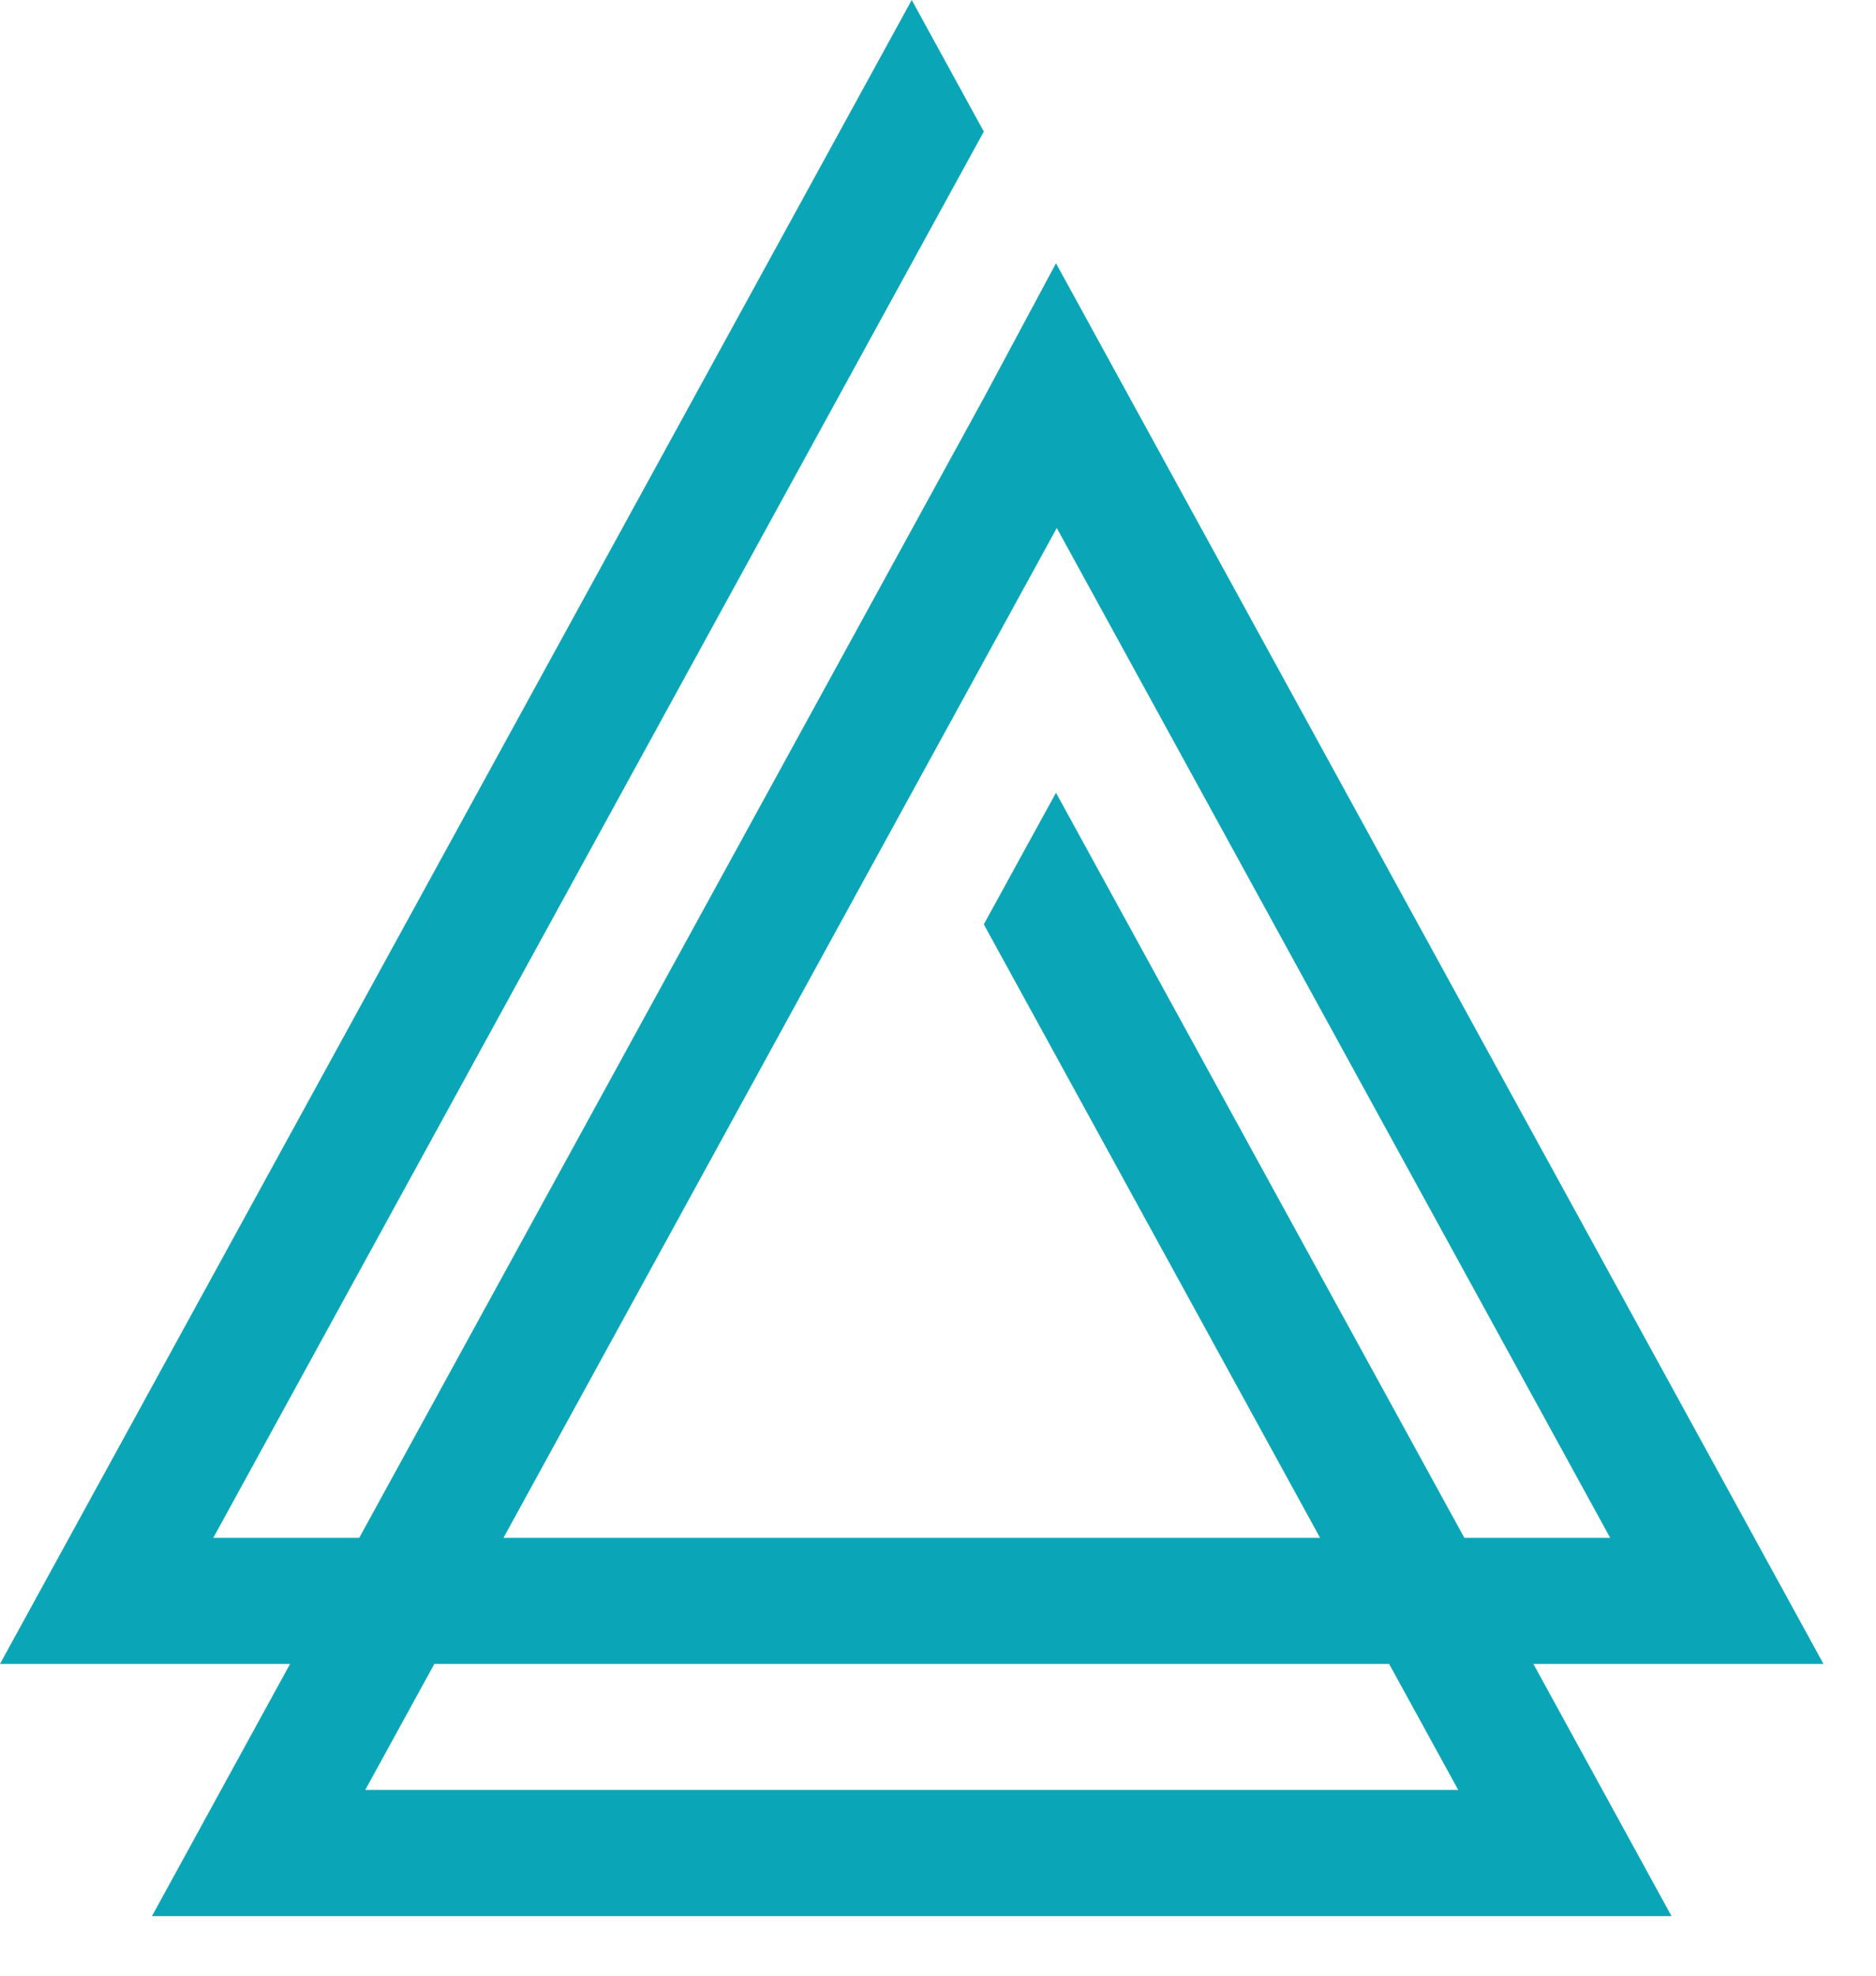 <svg width="19" height="20" viewBox="0 0 19 20" fill="none" xmlns="http://www.w3.org/2000/svg">
<path fill-rule="evenodd" clip-rule="evenodd" d="M14.769 18.12H3.699L4.399 16.844H14.069L14.769 18.12ZM10.703 5.345L16.308 15.568H14.831L10.695 8.025L9.964 9.357L13.37 15.568H5.099L10.703 5.345ZM18.468 16.844L10.695 2.665L9.973 4.012L3.638 15.568H2.16L9.964 1.332L9.234 0L0 16.844H2.938L1.539 19.397H16.929L15.53 16.844H18.468Z" fill="#0AA6B8"/>
</svg>

